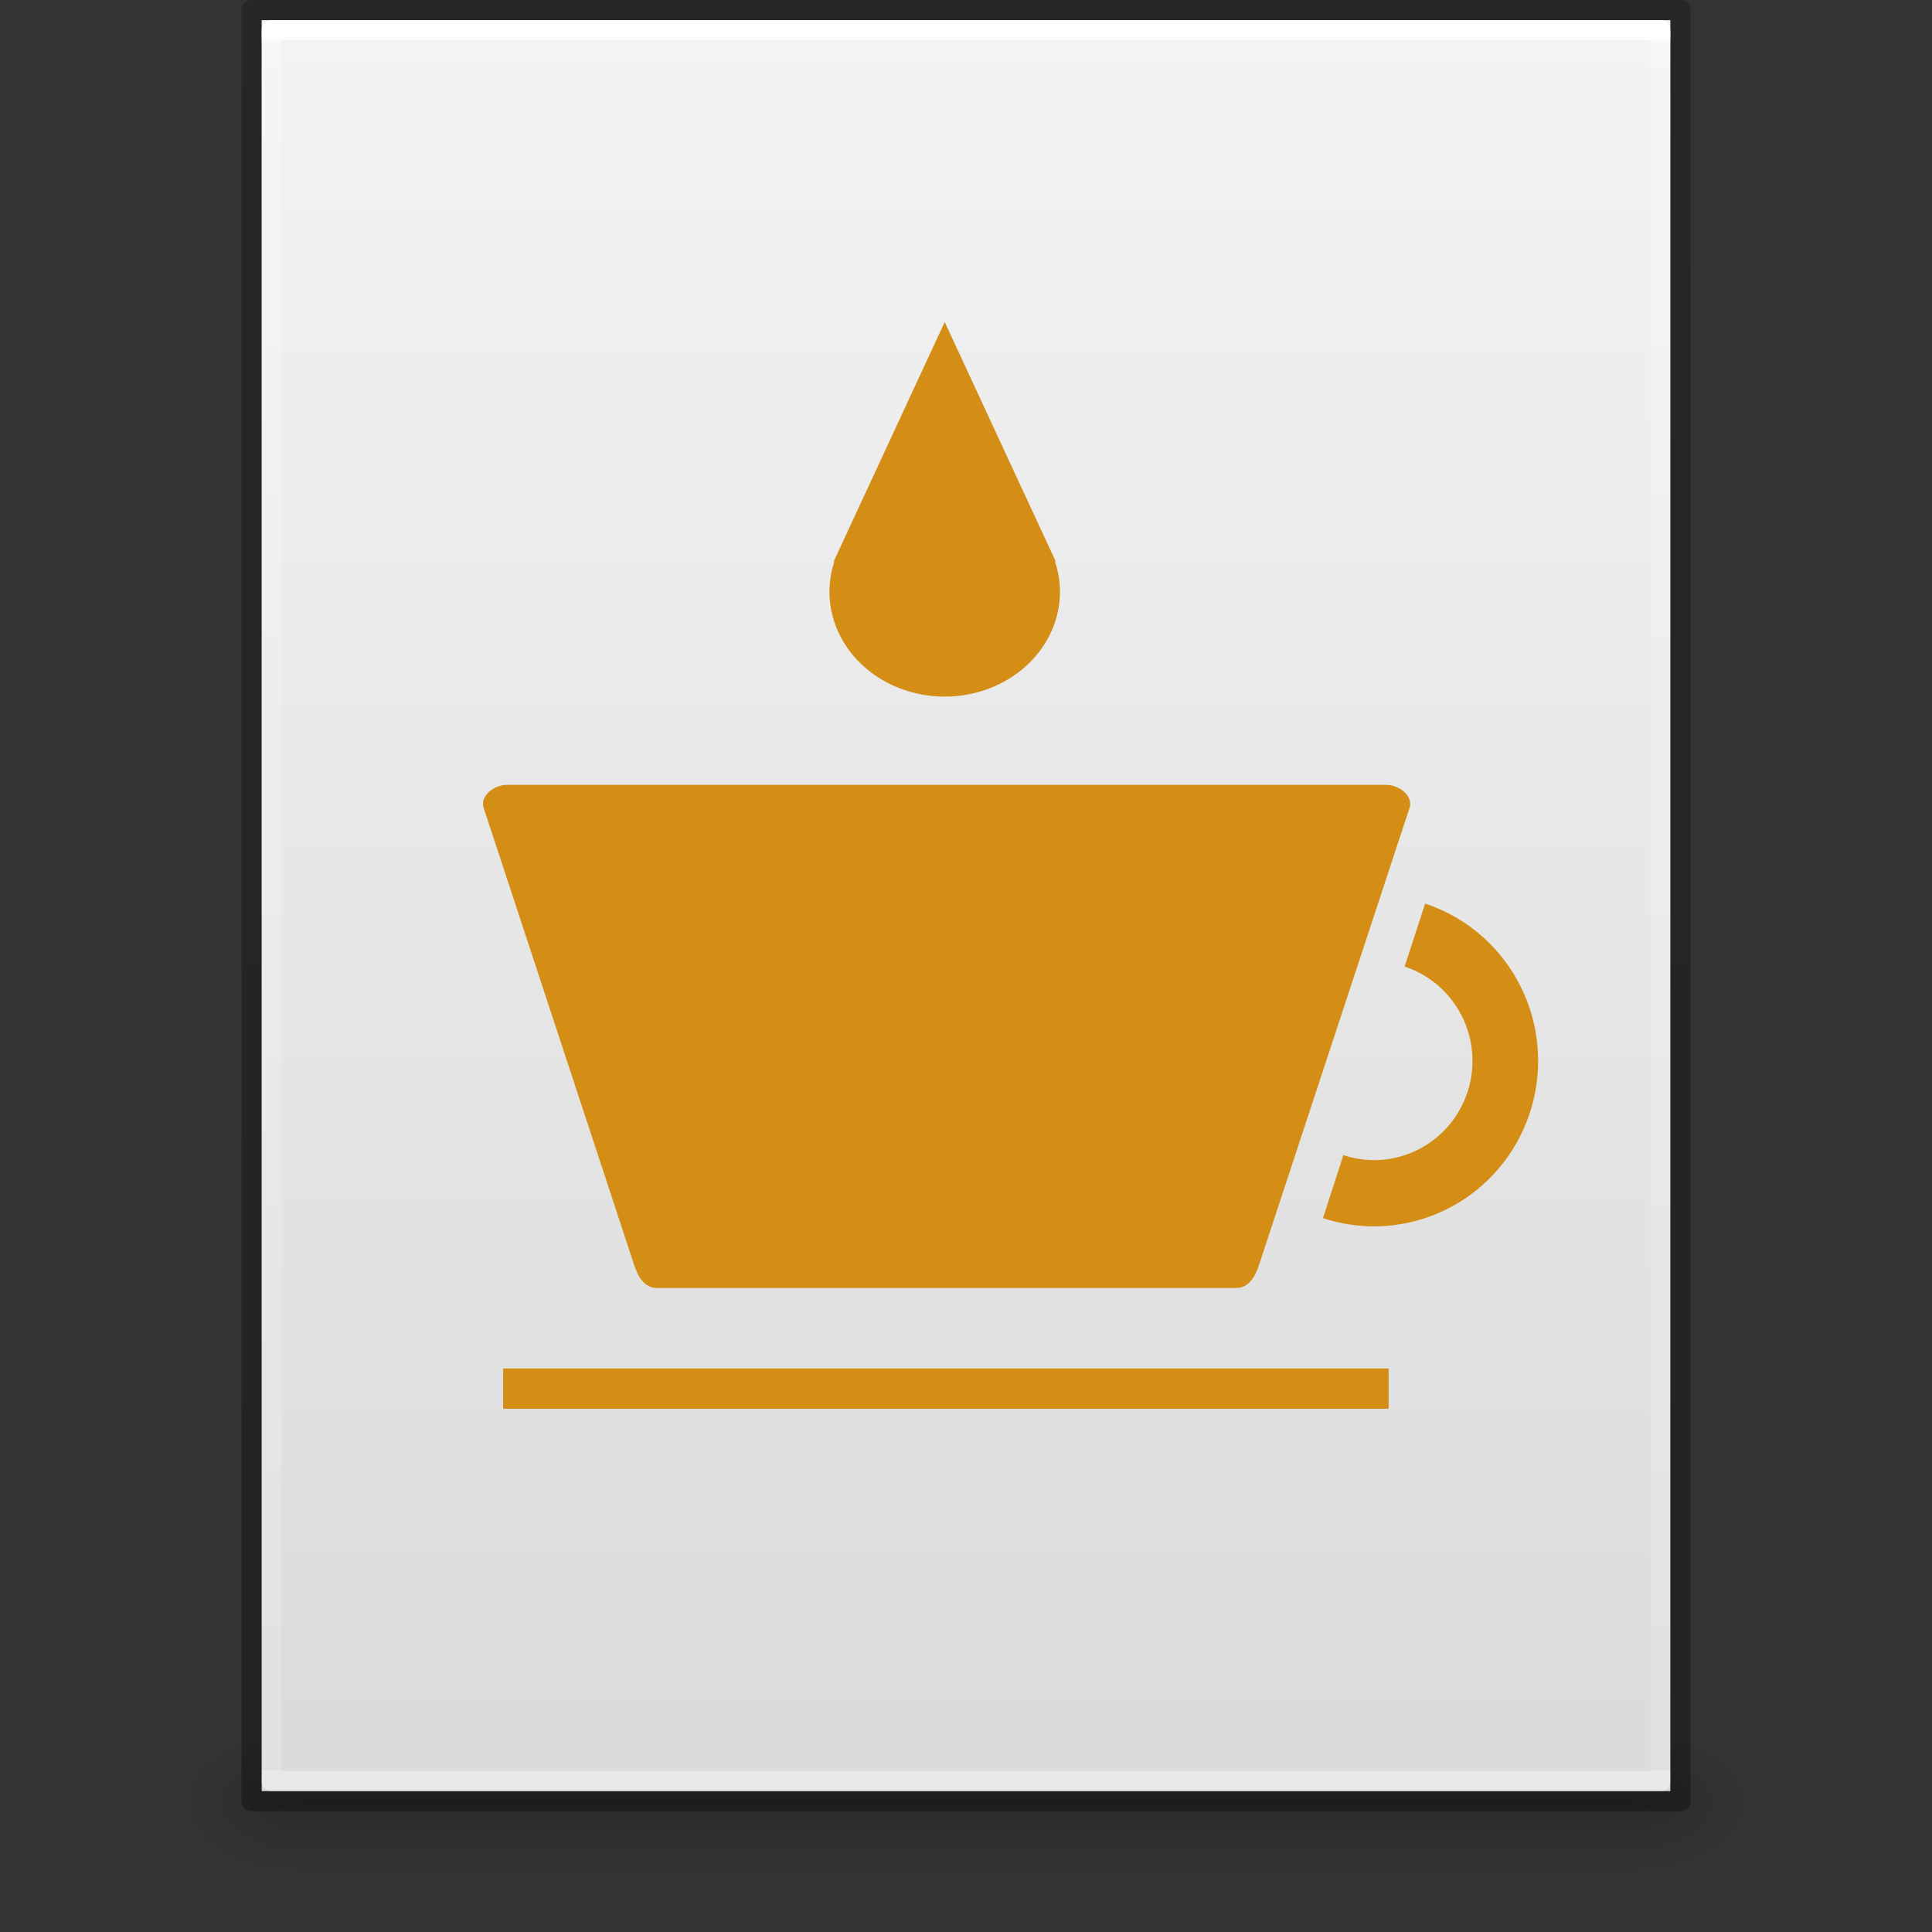 <?xml version="1.0" encoding="UTF-8" standalone="no"?>
<svg
   id="svg3901"
   height="96"
   width="96"
   version="1.1"
   sodipodi:docname="text-x-java-source.svg"
   inkscape:version="1.1.2 (0a00cf5339, 2022-02-04)"
   xmlns:inkscape="http://www.inkscape.org/namespaces/inkscape"
   xmlns:sodipodi="http://sodipodi.sourceforge.net/DTD/sodipodi-0.dtd"
   xmlns:xlink="http://www.w3.org/1999/xlink"
   xmlns="http://www.w3.org/2000/svg"
   xmlns:svg="http://www.w3.org/2000/svg"
   xmlns:rdf="http://www.w3.org/1999/02/22-rdf-syntax-ns#"
   xmlns:cc="http://creativecommons.org/ns#">
  <rect width="100%" height="100%" fill="#333333" stroke="none"/>
  <sodipodi:namedview
     id="namedview41"
     pagecolor="#ffffff"
     bordercolor="#666666"
     borderopacity="1.0"
     inkscape:pageshadow="2"
     inkscape:pageopacity="0.0"
     inkscape:pagecheckerboard="0"
     showgrid="false"
     inkscape:zoom="7.1041666"
     inkscape:cx="54.756599"
     inkscape:cy="48.633431"
     inkscape:window-width="1396"
     inkscape:window-height="896"
     inkscape:window-x="522"
     inkscape:window-y="132"
     inkscape:window-maximized="0"
     inkscape:current-layer="svg3901" />
  <defs
     id="defs3903">
    <linearGradient
       id="linearGradient3403">
      <stop
         id="stop3405"
         style="stop-color:#ffffff;stop-opacity:1"
         offset="0" />
      <stop
         id="stop3407"
         style="stop-color:#ffffff;stop-opacity:0.235"
         offset="0.005" />
      <stop
         id="stop3409"
         style="stop-color:#ffffff;stop-opacity:0.157"
         offset="1" />
      <stop
         id="stop3411"
         style="stop-color:#ffffff;stop-opacity:0.392"
         offset="1" />
    </linearGradient>
    <linearGradient
       id="linearGradient3600">
      <stop
         offset="0"
         style="stop-color:#f4f4f4;stop-opacity:1"
         id="stop3602" />
      <stop
         offset="1"
         style="stop-color:#dbdbdb;stop-opacity:1"
         id="stop3604" />
    </linearGradient>
    <linearGradient
       id="linearGradient5060">
      <stop
         offset="0"
         style="stop-color:#000000;stop-opacity:1"
         id="stop5062" />
      <stop
         offset="1"
         style="stop-color:#000000;stop-opacity:0"
         id="stop5064" />
    </linearGradient>
    <linearGradient
       id="linearGradient5048">
      <stop
         offset="0"
         style="stop-color:#000000;stop-opacity:0"
         id="stop5050" />
      <stop
         offset="0.5"
         style="stop-color:#000000;stop-opacity:1"
         id="stop5056" />
      <stop
         offset="1"
         style="stop-color:#000000;stop-opacity:0"
         id="stop5052" />
    </linearGradient>
    <linearGradient
       id="linearGradient3104-6">
      <stop
         id="stop3106-3"
         style="stop-color:#000000;stop-opacity:0.318"
         offset="0" />
      <stop
         id="stop3108-9"
         style="stop-color:#000000;stop-opacity:0.24"
         offset="1" />
    </linearGradient>
    <linearGradient
       y2="42.274"
       x2="24"
       y1="5.628"
       x1="24"
       gradientTransform="matrix(1.865,0,0,2.351,3.243,-11.432)"
       gradientUnits="userSpaceOnUse"
       id="linearGradient3106"
       xlink:href="#linearGradient3403" />
    <linearGradient
       y2="47.013"
       x2="25.132"
       y1="0.985"
       x1="25.132"
       gradientTransform="matrix(2,0,0,1.912,1.0813194e-4,-3.824)"
       gradientUnits="userSpaceOnUse"
       id="linearGradient3109"
       xlink:href="#linearGradient3600" />
    <linearGradient
       y2="2.906"
       x2="-51.786"
       y1="50.786"
       x1="-51.786"
       gradientTransform="matrix(1.638,0,0,1.81,119.832,-6.534)"
       gradientUnits="userSpaceOnUse"
       id="linearGradient3170"
       xlink:href="#linearGradient3104-6" />
    <linearGradient
       gradientTransform="matrix(0.137,0,0,0.029,-1.627,75.432)"
       gradientUnits="userSpaceOnUse"
       xlink:href="#linearGradient5048"
       id="linearGradient3842"
       y2="609.505"
       x2="302.857"
       y1="366.648"
       x1="302.857" />
    <radialGradient
       gradientTransform="matrix(-0.047,0,0,0.029,43.169,75.432)"
       gradientUnits="userSpaceOnUse"
       xlink:href="#linearGradient5060"
       id="radialGradient3156"
       fy="486.648"
       fx="605.714"
       r="117.143"
       cy="486.648"
       cx="605.714" />
    <radialGradient
       gradientTransform="matrix(0.047,0,0,0.029,52.831,75.432)"
       gradientUnits="userSpaceOnUse"
       xlink:href="#linearGradient5060"
       id="radialGradient3153"
       fy="486.648"
       fx="605.714"
       r="117.143"
       cy="486.648"
       cx="605.714" />
  </defs>
  <rect
     width="66.3"
     height="7"
     x="14.85"
     y="86"
     id="rect2879-2"
     style="display:inline;overflow:visible;visibility:visible;opacity:0.15;fill:url(#linearGradient3842);fill-opacity:1;fill-rule:nonzero;stroke:none;stroke-width:1;marker:none" />
  <path
     d="m 14.85,86 c 0,0 0,7 0,7 -2.42,0.014 -5.85,-1.568 -5.85,-3.5 0,-1.932 2.7,-3.499 5.85,-3.499 z"
     id="path2881-9"
     style="display:inline;overflow:visible;visibility:visible;opacity:0.15;fill:url(#radialGradient3156);fill-opacity:1;fill-rule:nonzero;stroke:none;stroke-width:1;marker:none" />
  <path
     d="m 81.15,86 c 0,0 0,7 0,7 C 83.57,93.014 87,91.432 87,89.5 c 0,-1.932 -2.7,-3.499 -5.85,-3.499 z"
     id="path2883-1"
     style="display:inline;overflow:visible;visibility:visible;opacity:0.15;fill:url(#radialGradient3153);fill-opacity:1;fill-rule:nonzero;stroke:none;stroke-width:1;marker:none" />
  <path
     d="m 13,1 h 70 l 8.5e-5,88 H 13 Z"
     id="path4160"
     style="display:inline;fill:url(#linearGradient3109);fill-opacity:1;stroke:none;stroke-width:1"
     sodipodi:nodetypes="ccccc" />
  <path
     d="M 82.5,88.5 H 13.5 V 1.5 h 69 z"
     id="rect6741-1"
     style="fill:none;stroke:url(#linearGradient3106);stroke-width:1;stroke-linecap:round;stroke-linejoin:round;stroke-miterlimit:4;stroke-dasharray:none;stroke-dashoffset:0;stroke-opacity:1" />
  <path
     d="M 12.5,0.5 83.5,0.5 l 7.5e-5,89 H 12.5 Z"
     id="path4160-6-1"
     style="display:inline;fill:none;stroke:url(#linearGradient3170);stroke-width:1;stroke-linecap:butt;stroke-linejoin:round;stroke-miterlimit:4;stroke-dasharray:none;stroke-dashoffset:0;stroke-opacity:1"
     sodipodi:nodetypes="ccccc" />
  <path
     id="path16458"
     d="m 46.942,16 -2.761,5.956 -2.49,5.37 a 5.727,5.212 0 0 0 -0.043,0.095 l -0.228,0.491 h 0.036 a 5.727,5.212 0 0 0 -0.241,1.489 5.727,5.212 0 0 0 5.727,5.212 5.727,5.212 0 0 0 5.727,-5.212 5.727,5.212 0 0 0 -0.244,-1.489 h 0.039 l -0.185,-0.399 a 5.727,5.212 0 0 0 0,-0.002 l -2.576,-5.555 -2.761,-5.956 z"
     style="fill:#d48e15;fill-opacity:1;stroke:none;stroke-width:3.512;stroke-linecap:round;stroke-miterlimit:4;stroke-dasharray:none;stroke-opacity:1"
     inkscape:connector-curvature="0" />
  <path
     style="fill:#d48e15;fill-opacity:1;stroke:none;stroke-width:3.685;stroke-linecap:round;stroke-miterlimit:4;stroke-dasharray:none;stroke-opacity:1"
     d="m 70.813,44.898 -1.018,3.131 a 4.893,4.933 0 0 1 3.364,4.416 4.893,4.933 0 0 1 -4.62,5.194 4.893,4.933 0 0 1 -1.787,-0.243 l -1.015,3.131 a 8.154,8.222 0 0 0 2.979,0.397 8.154,8.222 0 0 0 7.7,-8.656 8.154,8.222 0 0 0 -5.603,-7.368 z"
     id="path16430"
     inkscape:connector-curvature="0" />
  <path
     style="fill:#d48e15;fill-opacity:1;stroke:none;stroke-width:2.303;stroke-linecap:round;stroke-linejoin:miter;stroke-miterlimit:4;stroke-dasharray:none;stroke-opacity:1;paint-order:normal"
     d="m 25.184,39 h 43.703 c 0.637,0 1.349,0.545 1.15,1.15 l -7.475,22.7 C 62.362,63.455 62.048,64 61.411,64 H 32.659 C 32.022,64 31.709,63.455 31.509,62.85 L 24.034,40.15 C 23.835,39.545 24.547,39 25.184,39 Z"
     id="rect1392"
     inkscape:connector-curvature="0"
     sodipodi:nodetypes="sssssssss" />
  <path
     sodipodi:nodetypes="ccccc"
     inkscape:connector-curvature="0"
     id="path933"
     d="m 25,68 h 44 v 2 H 25 Z"
     style="fill:#d48e15;fill-opacity:1;stroke:none;stroke-width:2.333;stroke-linecap:round;stroke-miterlimit:4;stroke-dasharray:none;stroke-opacity:1" />
</svg>
